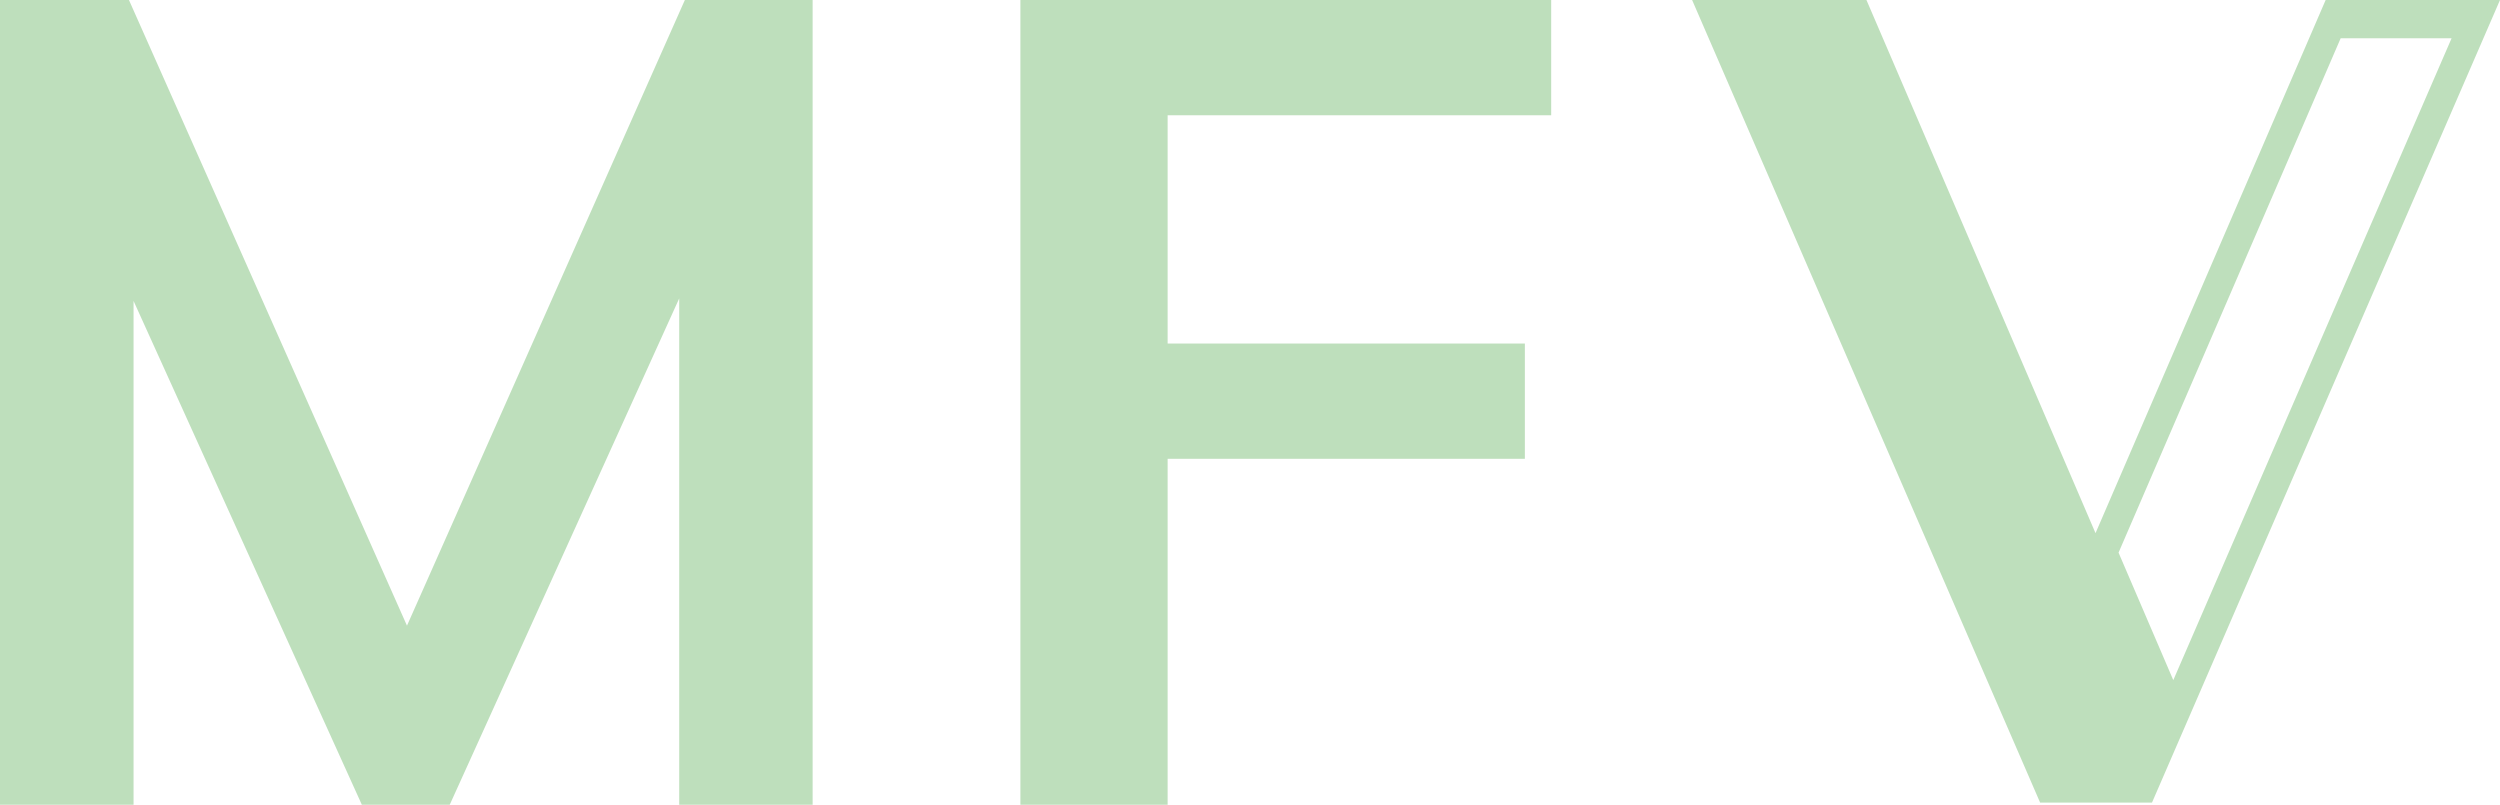 <svg id="Layer_1" data-name="Layer 1" xmlns="http://www.w3.org/2000/svg" viewBox="0 0 190 61.16"><defs><style>.cls-1{fill:#bedfbc;}.cls-2{fill:none;}</style></defs><polygon class="cls-1" points="30.93 47.55 9.8 0 0 0 0 61.16 10.15 61.16 10.15 22.87 27.5 61.16 34.18 61.16 51.62 22.68 51.62 61.16 61.76 61.16 61.76 0 52.05 0 30.93 47.55"/><polygon class="cls-1" points="77.55 61.16 88.74 61.16 88.74 34.87 115.89 34.87 115.89 26.11 88.74 26.11 88.74 8.76 117.89 8.76 117.89 0 77.55 0 77.55 61.16"/><polygon class="cls-2" points="177.89 2.93 161.01 42.01 165.18 51.71 186.32 2.93 177.89 2.93"/><path class="cls-1" d="M177.75,65.42l-17.49,40.52L142.85,65.42H129.6l26.45,61h8.5l26.45-61Zm-15.74,42,16.88-39.09h8.43l-21.15,48.78Z" transform="translate(-1 -65.42)"/></svg>